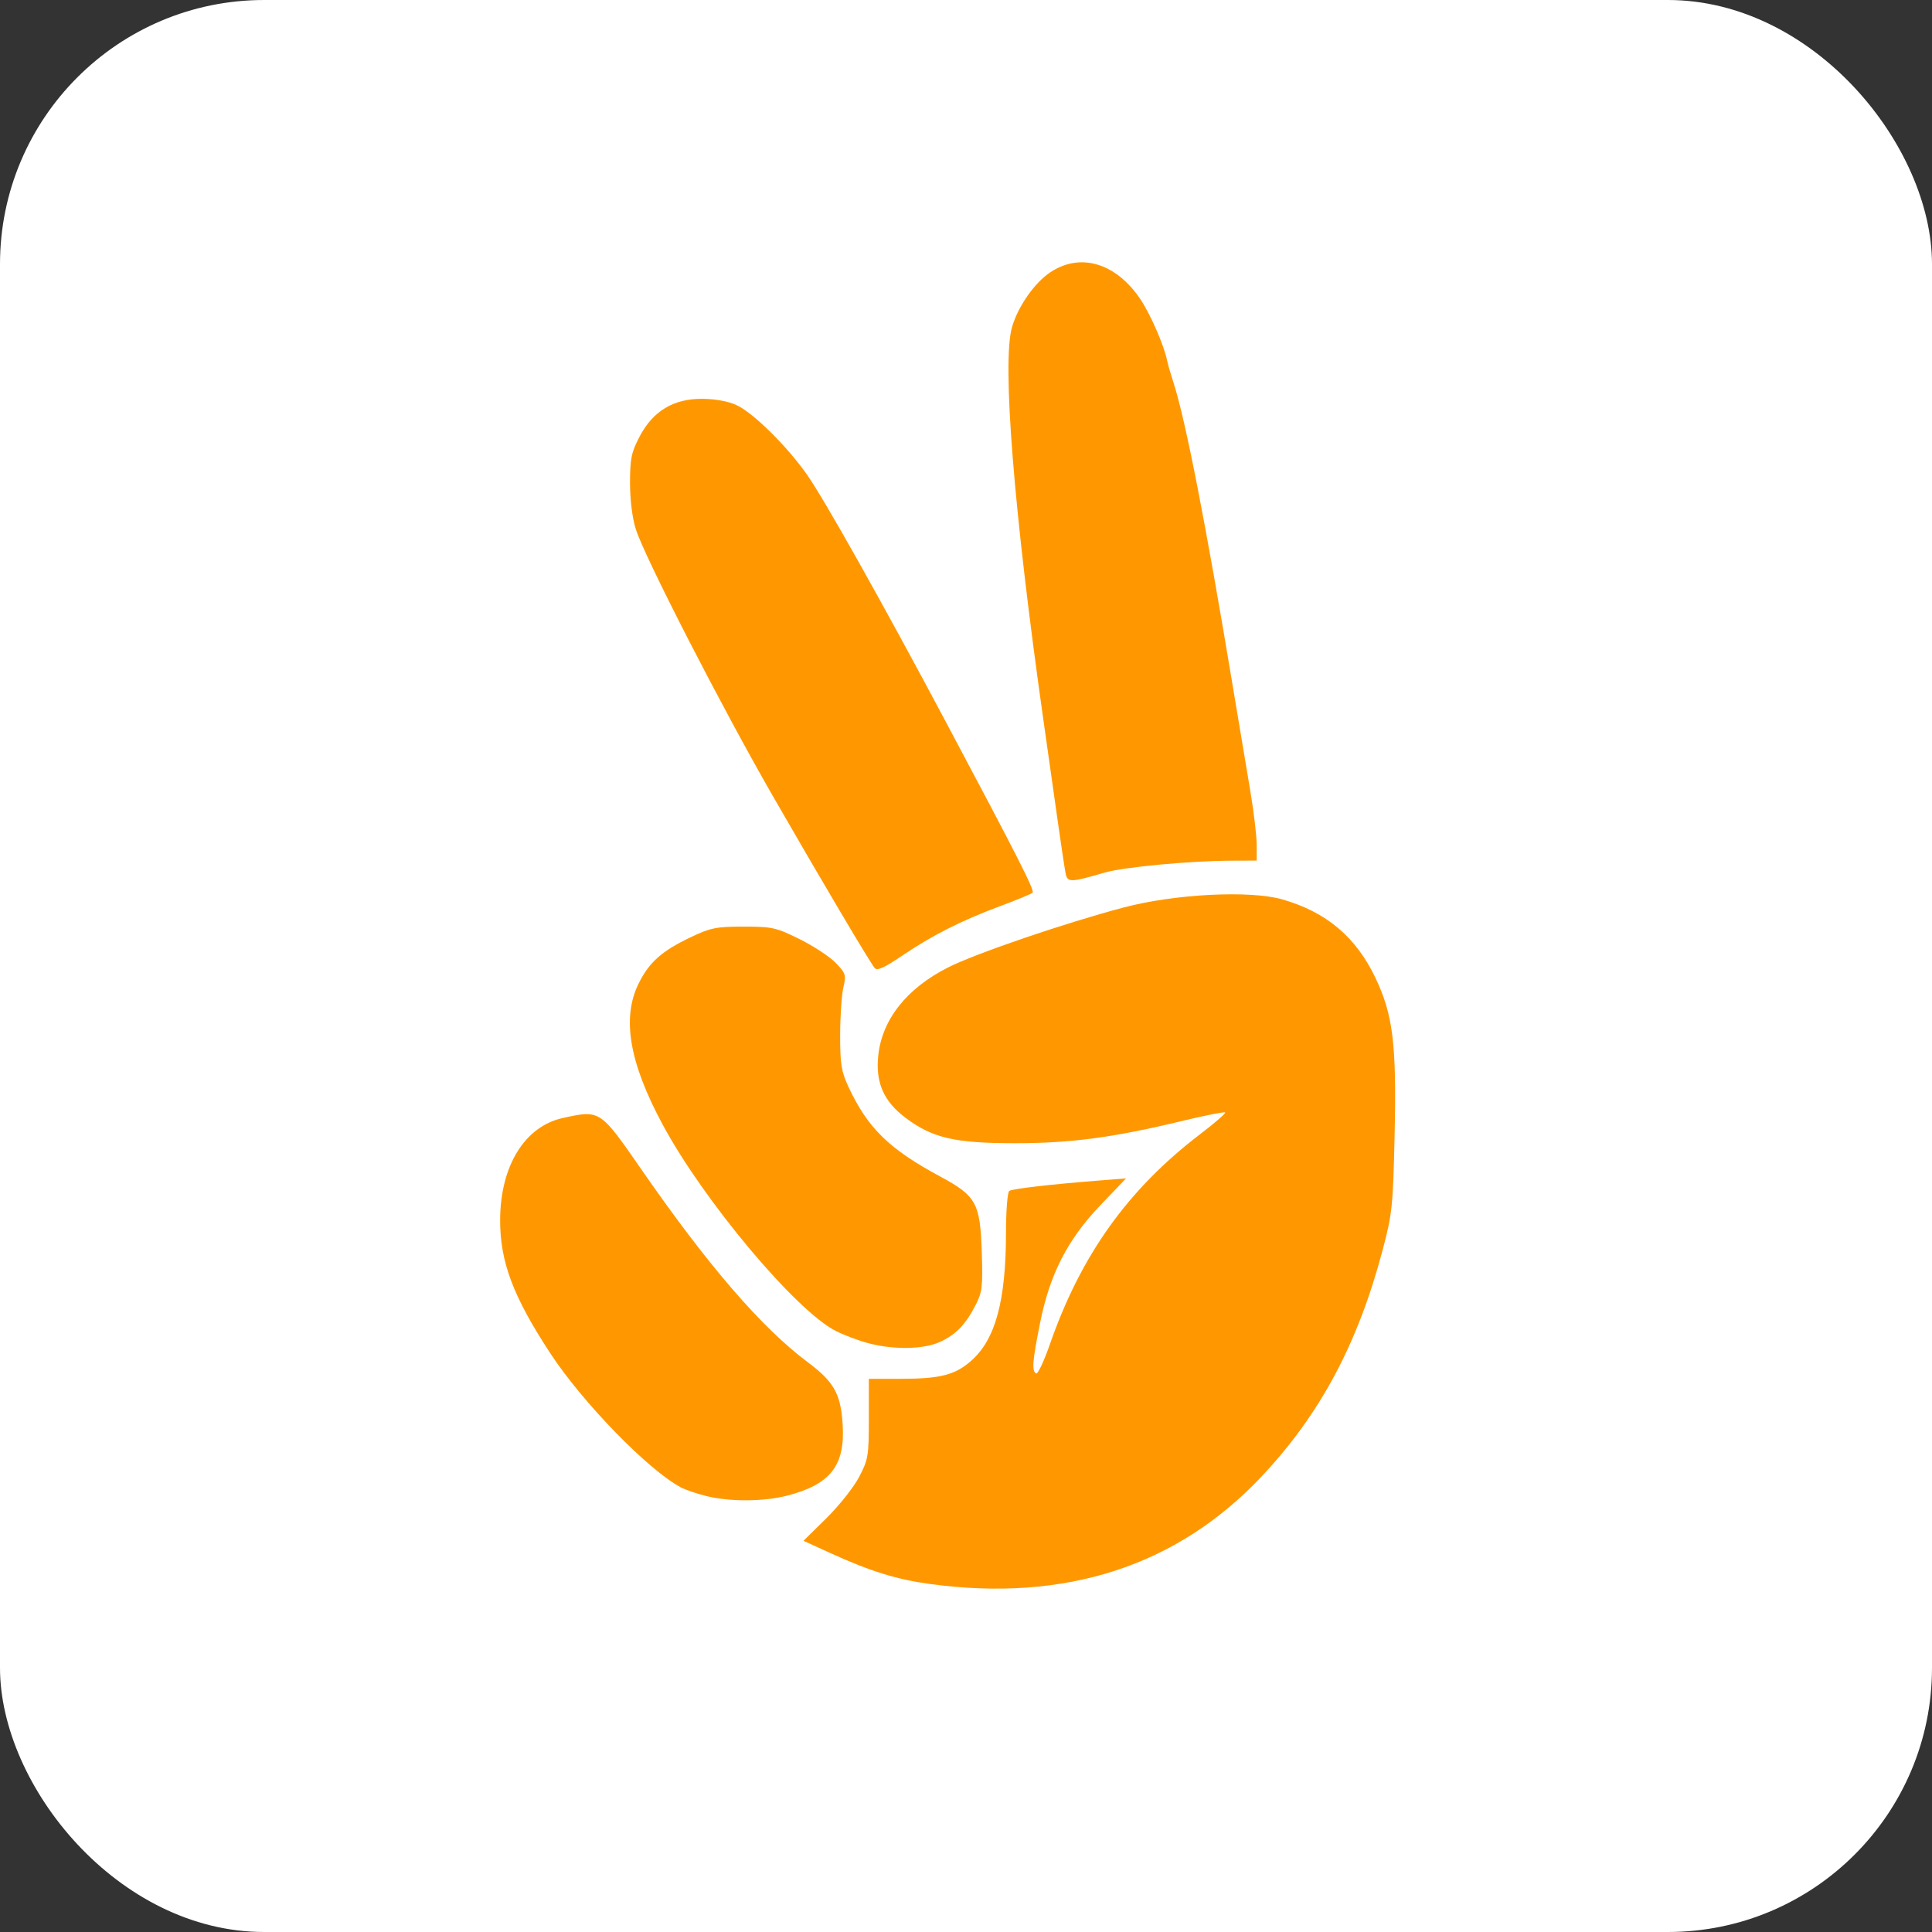 <?xml version="1.0" encoding="UTF-8" standalone="no"?>
<!-- Created with Inkscape (http://www.inkscape.org/) -->

<svg
   xmlns:dc="http://purl.org/dc/elements/1.1/"
   xmlns:cc="http://creativecommons.org/ns#"
   xmlns:rdf="http://www.w3.org/1999/02/22-rdf-syntax-ns#"
   xmlns:svg="http://www.w3.org/2000/svg"
   xmlns="http://www.w3.org/2000/svg"
   xmlns:sodipodi="http://sodipodi.sourceforge.net/DTD/sodipodi-0.dtd"
   xmlns:inkscape="http://www.inkscape.org/namespaces/inkscape"
   width="270.933mm"
   height="270.933mm"
   viewBox="0 0 270.933 270.933"
   version="1.1"
   id="svg8"
   inkscape:version="0.92.2 5c3e80d, 2017-08-06"
   sodipodi:docname="voluntuer.svg"
   inkscape:export-filename="/Users/solderneer/Documents/Projects/emojee/assets/volunteur.png"
   inkscape:export-xdpi="300"
   inkscape:export-ydpi="300">
  <rect x="0" y="0" width="270.933" height="270.933" fill="#333333" stroke="none"/>
  <defs
     id="defs2" />
  <sodipodi:namedview
     id="base"
     pagecolor="#ffffff"
     bordercolor="#666666"
     borderopacity="1.0"
     inkscape:pageopacity="0.0"
     inkscape:pageshadow="2"
     inkscape:zoom="0.35"
     inkscape:cx="440.00003"
     inkscape:cy="361.55472"
     inkscape:document-units="mm"
     inkscape:current-layer="layer1"
     showgrid="false"
     fit-margin-top="0"
     fit-margin-left="0"
     fit-margin-right="0"
     fit-margin-bottom="0"
     inkscape:window-width="1440"
     inkscape:window-height="852"
     inkscape:window-x="0"
     inkscape:window-y="0"
     inkscape:window-maximized="1" />
  <g
     inkscape:label="Layer 1"
     inkscape:groupmode="layer"
     id="layer1"
     transform="translate(282.726,171.993)">
    <rect
       style="fill:#ffffff;fill-opacity:1;stroke:none;stroke-width:3.605;stroke-miterlimit:4;stroke-dasharray:none;stroke-opacity:1"
       id="rect882"
       width="270.933"
       height="270.933"
       x="-282.726"
       y="-171.993"
       ry="37.042" />
    <path
       style="fill:#ff9800;fill-opacity:1;stroke-width:0.475"
       d="m -152.336,50.135 c -4.679,-0.637 -8.394,-1.794 -14.035,-4.373 l -3.682,-1.683 3.213,-3.162 c 1.767,-1.739 3.83,-4.338 4.583,-5.775 1.285,-2.449 1.371,-2.962 1.371,-8.194 V 21.366 l 4.513,-0.002 c 5.491,-0.004 7.574,-0.536 9.829,-2.516 3.412,-2.996 4.887,-8.42 4.893,-17.998 10e-4,-3.079 0.209,-5.681 0.465,-5.839 0.489,-0.302 5.68,-0.905 12.348,-1.435 l 4.022,-0.319 -3.612,3.781 c -4.614,4.829 -7.089,9.677 -8.459,16.565 -1.062,5.338 -1.161,6.632 -0.542,7.015 0.23,0.142 1.105,-1.716 1.945,-4.128 4.349,-12.491 10.958,-21.725 21.064,-29.435 2.043,-1.558 3.62,-2.928 3.504,-3.044 -0.116,-0.116 -2.856,0.427 -6.089,1.206 -9.65,2.326 -15.615,3.116 -23.455,3.109 -8.409,-0.007 -11.507,-0.73 -15.273,-3.559 -3.068,-2.305 -4.225,-4.933 -3.835,-8.71 0.524,-5.076 4.002,-9.465 9.822,-12.396 3.889,-1.959 16.463,-6.249 24.607,-8.397 7.208,-1.901 17.731,-2.432 22.266,-1.123 6.164,1.779 10.296,5.265 13.03,10.992 2.456,5.145 2.971,9.312 2.695,21.793 -0.227,10.25 -0.331,11.263 -1.688,16.388 -3.482,13.148 -8.761,23.021 -16.973,31.745 -11.841,12.579 -27.525,17.661 -46.527,15.075 z m -31.351,-12.333 c -1.306,-0.321 -2.909,-0.868 -3.563,-1.216 -4.563,-2.427 -13.756,-11.867 -18.293,-18.783 -5.237,-7.984 -7.073,-12.872 -7.046,-18.763 0.034,-7.532 3.441,-13.065 8.771,-14.247 5.235,-1.161 5.248,-1.153 10.949,7.084 9.377,13.548 16.923,22.3 23.408,27.15 3.691,2.761 4.63,4.428 4.905,8.714 0.37,5.761 -1.69,8.421 -7.74,9.996 -3.296,0.858 -8.056,0.886 -11.392,0.066 z m 22.683,-21.445 c -1.371,-0.369 -3.402,-1.134 -4.513,-1.7 -5.628,-2.867 -18.524,-18.241 -24.292,-28.962 -4.69,-8.716 -5.746,-14.975 -3.341,-19.802 1.482,-2.974 3.25,-4.537 7.326,-6.474 2.745,-1.305 3.565,-1.468 7.387,-1.468 3.999,0 4.547,0.123 7.838,1.751 1.946,0.963 4.222,2.459 5.059,3.325 1.416,1.465 1.491,1.705 1.08,3.474 -0.242,1.045 -0.444,4.038 -0.448,6.65 -0.005,4.052 0.164,5.117 1.156,7.248 2.701,5.802 5.699,8.733 12.896,12.609 5.049,2.719 5.589,3.709 5.813,10.657 0.154,4.768 0.06,5.554 -0.873,7.363 -1.424,2.759 -2.747,4.127 -4.995,5.165 -2.287,1.056 -6.526,1.125 -10.094,0.164 z m 0.932,-52.605 c -0.763,-0.956 -7.45,-12.251 -14.262,-24.089 -7.178,-12.475 -18.004,-33.558 -19.236,-37.462 -0.486,-1.539 -0.805,-4.105 -0.805,-6.477 0,-3.378 0.186,-4.285 1.327,-6.47 1.888,-3.615 4.781,-5.355 8.838,-5.317 1.853,0.017 3.67,0.358 4.817,0.902 2.352,1.116 7.018,5.726 9.814,9.697 2.44,3.465 10.567,17.933 19.479,34.677 10.244,19.245 12.491,23.671 12.178,23.984 -0.167,0.167 -2.196,1.008 -4.509,1.868 -5.451,2.027 -9.563,4.104 -13.78,6.96 -2.539,1.719 -3.517,2.157 -3.86,1.727 z m 26.787,-13.232 c -0.127,-0.616 -0.668,-4.219 -1.203,-8.007 -0.534,-3.788 -1.397,-9.88 -1.917,-13.538 -4.16,-29.272 -5.829,-50.192 -4.397,-55.11 0.85,-2.918 3.159,-6.213 5.388,-7.688 4.213,-2.788 9.194,-1.289 12.616,3.798 1.406,2.09 3.326,6.503 3.745,8.608 0.1,0.5 0.501,1.89 0.891,3.088 1.676,5.141 4.561,19.922 8.352,42.793 0.801,4.833 1.874,11.246 2.385,14.251 0.51,3.005 0.928,6.478 0.928,7.719 v 2.256 l -3.444,0.014 c -5.993,0.024 -15.223,0.892 -17.932,1.686 -4.695,1.376 -5.154,1.387 -5.413,0.132 z"
       id="path75"
       inkscape:connector-curvature="0" />
  </g>
</svg>
